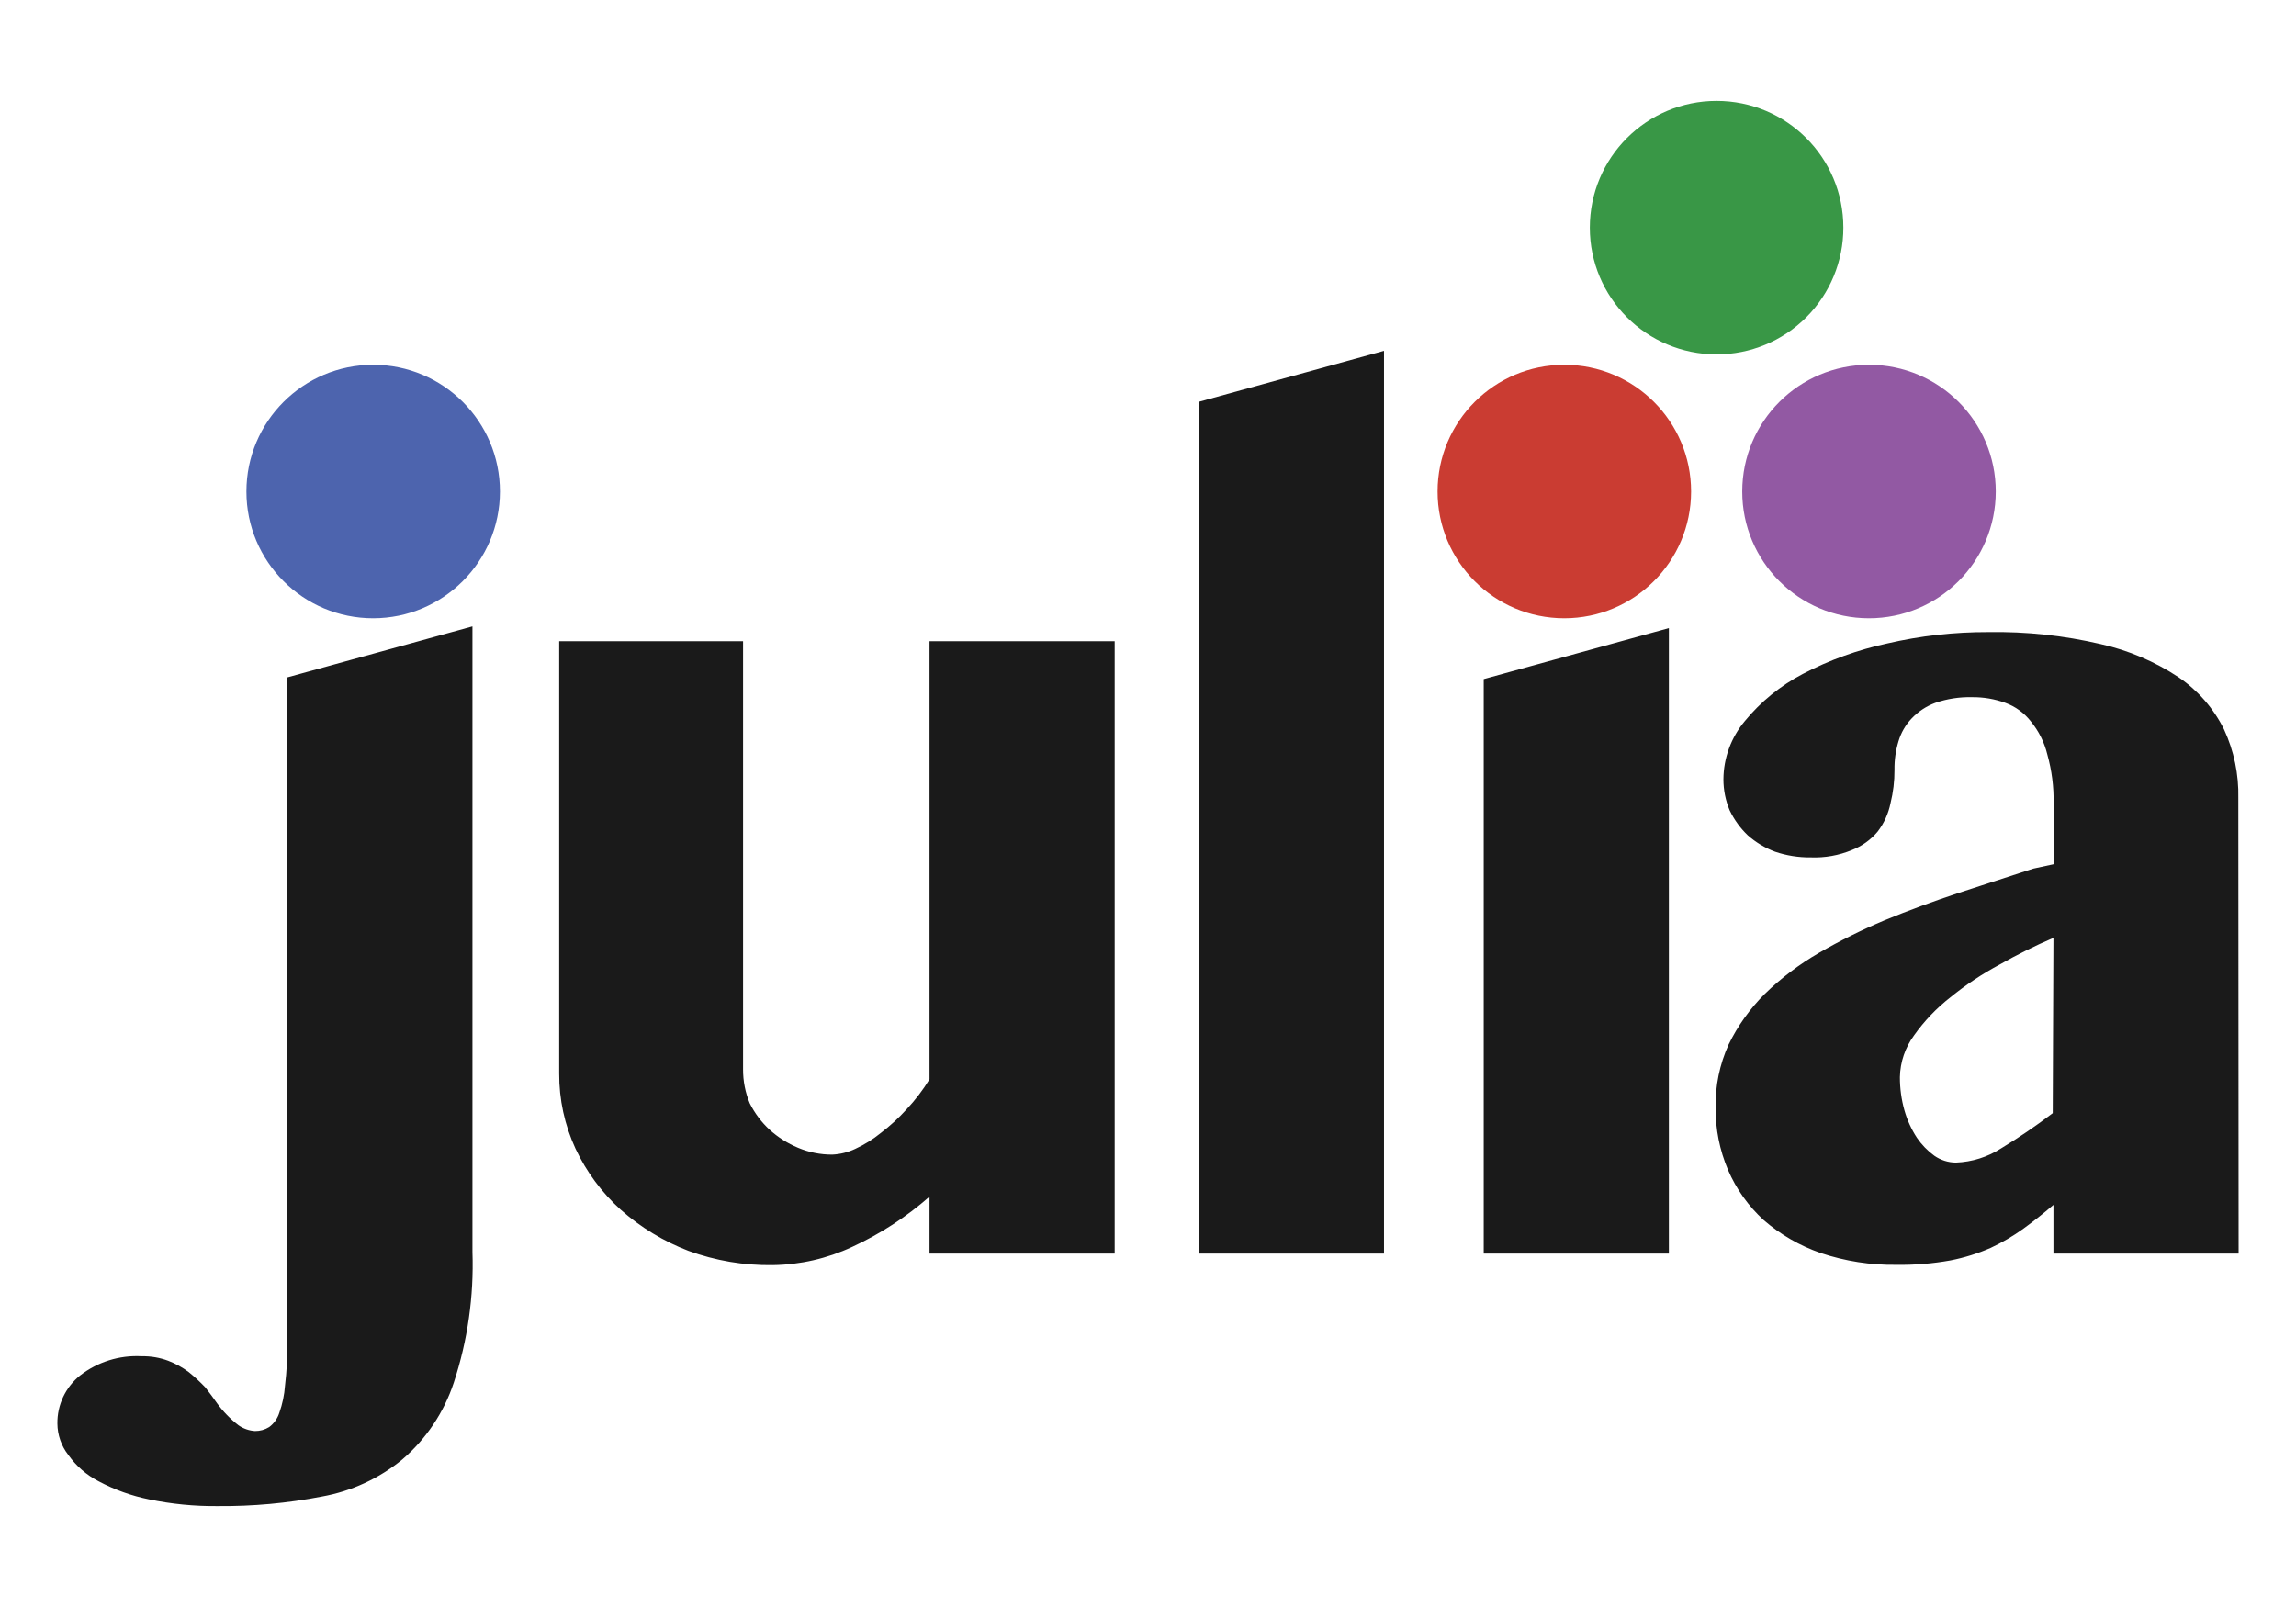 <svg width="160" height="112" viewBox="0 0 160 112" fill="none" xmlns="http://www.w3.org/2000/svg">
<path d="M109.003 43.091C104.125 43.086 100.175 39.128 100.179 34.251C100.182 29.373 104.138 25.422 109.016 25.424C113.893 25.425 117.846 29.38 117.846 34.257C117.841 39.138 113.883 43.091 109.003 43.091Z" fill="#CA3C32"/>
<path d="M130.234 43.091C125.357 43.086 121.407 39.128 121.41 34.251C121.414 29.373 125.37 25.422 130.247 25.424C135.125 25.425 139.078 29.38 139.078 34.257C139.072 39.138 135.114 43.091 130.234 43.091Z" fill="#9259A3"/>
<path d="M119.623 24.699C114.744 24.699 110.789 20.744 110.789 15.865C110.789 10.986 114.744 7.032 119.623 7.032C124.502 7.032 128.457 10.986 128.457 15.865C128.459 18.209 127.529 20.457 125.872 22.115C124.215 23.772 121.966 24.702 119.623 24.699Z" fill="#399746"/>
<path d="M26.006 43.091C21.127 43.091 17.172 39.136 17.172 34.257C17.172 29.379 21.127 25.424 26.006 25.424C30.884 25.424 34.839 29.379 34.839 34.257C34.834 39.134 30.882 43.086 26.006 43.091Z" fill="#4D64AE"/>
<path d="M32.923 87.26C33.028 90.347 32.588 93.427 31.623 96.362C30.936 98.442 29.694 100.295 28.03 101.721C26.415 103.045 24.488 103.933 22.432 104.302C20.039 104.767 17.605 104.989 15.167 104.967C13.563 104.983 11.963 104.827 10.393 104.5C9.166 104.253 7.983 103.828 6.879 103.24C6.033 102.803 5.305 102.17 4.755 101.394C4.272 100.771 4.007 100.008 4 99.22C3.982 97.918 4.564 96.681 5.579 95.865C6.803 94.915 8.329 94.439 9.876 94.525C10.51 94.512 11.14 94.62 11.732 94.843C12.239 95.038 12.717 95.302 13.152 95.627C13.558 95.955 13.943 96.31 14.303 96.689C14.611 97.086 14.889 97.453 15.127 97.801C15.55 98.382 16.055 98.901 16.626 99.339C16.964 99.572 17.358 99.709 17.767 99.736C18.118 99.74 18.462 99.644 18.76 99.458C19.093 99.209 19.339 98.862 19.464 98.466C19.682 97.855 19.816 97.217 19.861 96.57C19.982 95.562 20.035 94.547 20.02 93.533V47.21L32.923 43.657V87.26ZM51.782 44.689V74.525C51.778 75.339 51.936 76.146 52.248 76.897C52.594 77.588 53.061 78.21 53.628 78.734C54.213 79.264 54.885 79.69 55.613 79.994C56.367 80.312 57.177 80.474 57.995 80.471C58.549 80.446 59.092 80.311 59.593 80.074C60.233 79.78 60.834 79.406 61.38 78.962C62.028 78.469 62.63 77.918 63.176 77.314C63.78 76.673 64.315 75.971 64.774 75.22V44.689H77.678V87.369H64.774V83.399C63.157 84.821 61.341 86.001 59.385 86.902C57.647 87.715 55.755 88.148 53.837 88.173C51.84 88.201 49.856 87.865 47.98 87.18C46.246 86.516 44.646 85.544 43.256 84.312C41.937 83.118 40.867 81.674 40.109 80.064C39.347 78.419 38.958 76.626 38.968 74.813V44.689H51.782ZM103.395 47.329L116.298 43.776V87.369H103.395V47.329ZM96.447 87.369H83.544V28.004L96.447 24.451V87.369ZM156 87.369H143.097V83.974C142.392 84.58 141.687 85.136 141.003 85.632C140.285 86.149 139.521 86.598 138.72 86.972C137.821 87.364 136.883 87.657 135.921 87.845C134.683 88.068 133.426 88.171 132.169 88.153C130.371 88.18 128.583 87.901 126.878 87.329C125.421 86.824 124.074 86.046 122.908 85.036C121.837 84.06 120.988 82.865 120.417 81.533C119.836 80.161 119.542 78.685 119.553 77.195C119.526 75.684 119.834 74.186 120.457 72.808C121.095 71.493 121.951 70.295 122.988 69.265C124.114 68.169 125.371 67.216 126.73 66.426C128.217 65.563 129.759 64.797 131.345 64.133C133.003 63.448 134.72 62.823 136.476 62.237L141.687 60.54L143.107 60.233V56.004C143.13 54.848 142.982 53.694 142.67 52.58C142.466 51.74 142.076 50.956 141.529 50.287C141.071 49.695 140.455 49.244 139.752 48.987C139.008 48.715 138.221 48.581 137.429 48.59C136.556 48.568 135.685 48.702 134.859 48.987C134.228 49.221 133.661 49.598 133.201 50.089C132.78 50.536 132.471 51.077 132.298 51.667C132.103 52.31 132.009 52.98 132.02 53.652C132.025 54.438 131.931 55.221 131.742 55.984C131.597 56.706 131.288 57.386 130.839 57.969C130.362 58.534 129.751 58.971 129.062 59.24C128.152 59.619 127.169 59.795 126.184 59.756C125.337 59.766 124.494 59.632 123.692 59.359C122.996 59.097 122.354 58.71 121.797 58.218C121.275 57.72 120.848 57.131 120.536 56.481C120.247 55.796 120.099 55.06 120.099 54.317C120.108 52.827 120.638 51.387 121.598 50.247C122.709 48.897 124.079 47.783 125.628 46.972C127.482 46.003 129.459 45.289 131.504 44.848C133.821 44.312 136.192 44.045 138.571 44.054C141.199 44.01 143.823 44.29 146.382 44.888C148.326 45.321 150.173 46.109 151.831 47.21C153.178 48.13 154.266 49.381 154.988 50.843C155.677 52.338 156.017 53.971 155.98 55.617L156 87.369ZM143.097 65.364C141.816 65.912 140.567 66.532 139.355 67.22C138.14 67.87 136.99 68.635 135.921 69.503C134.953 70.259 134.1 71.152 133.39 72.153C132.765 73 132.418 74.019 132.397 75.071C132.395 75.856 132.502 76.638 132.715 77.394C132.906 78.066 133.197 78.705 133.578 79.29C133.909 79.777 134.322 80.203 134.799 80.55C135.239 80.857 135.762 81.023 136.298 81.026C137.42 80.985 138.51 80.642 139.454 80.034C140.694 79.281 141.894 78.463 143.047 77.582L143.097 65.364Z" fill="#1A1A1A"/>
</svg>
